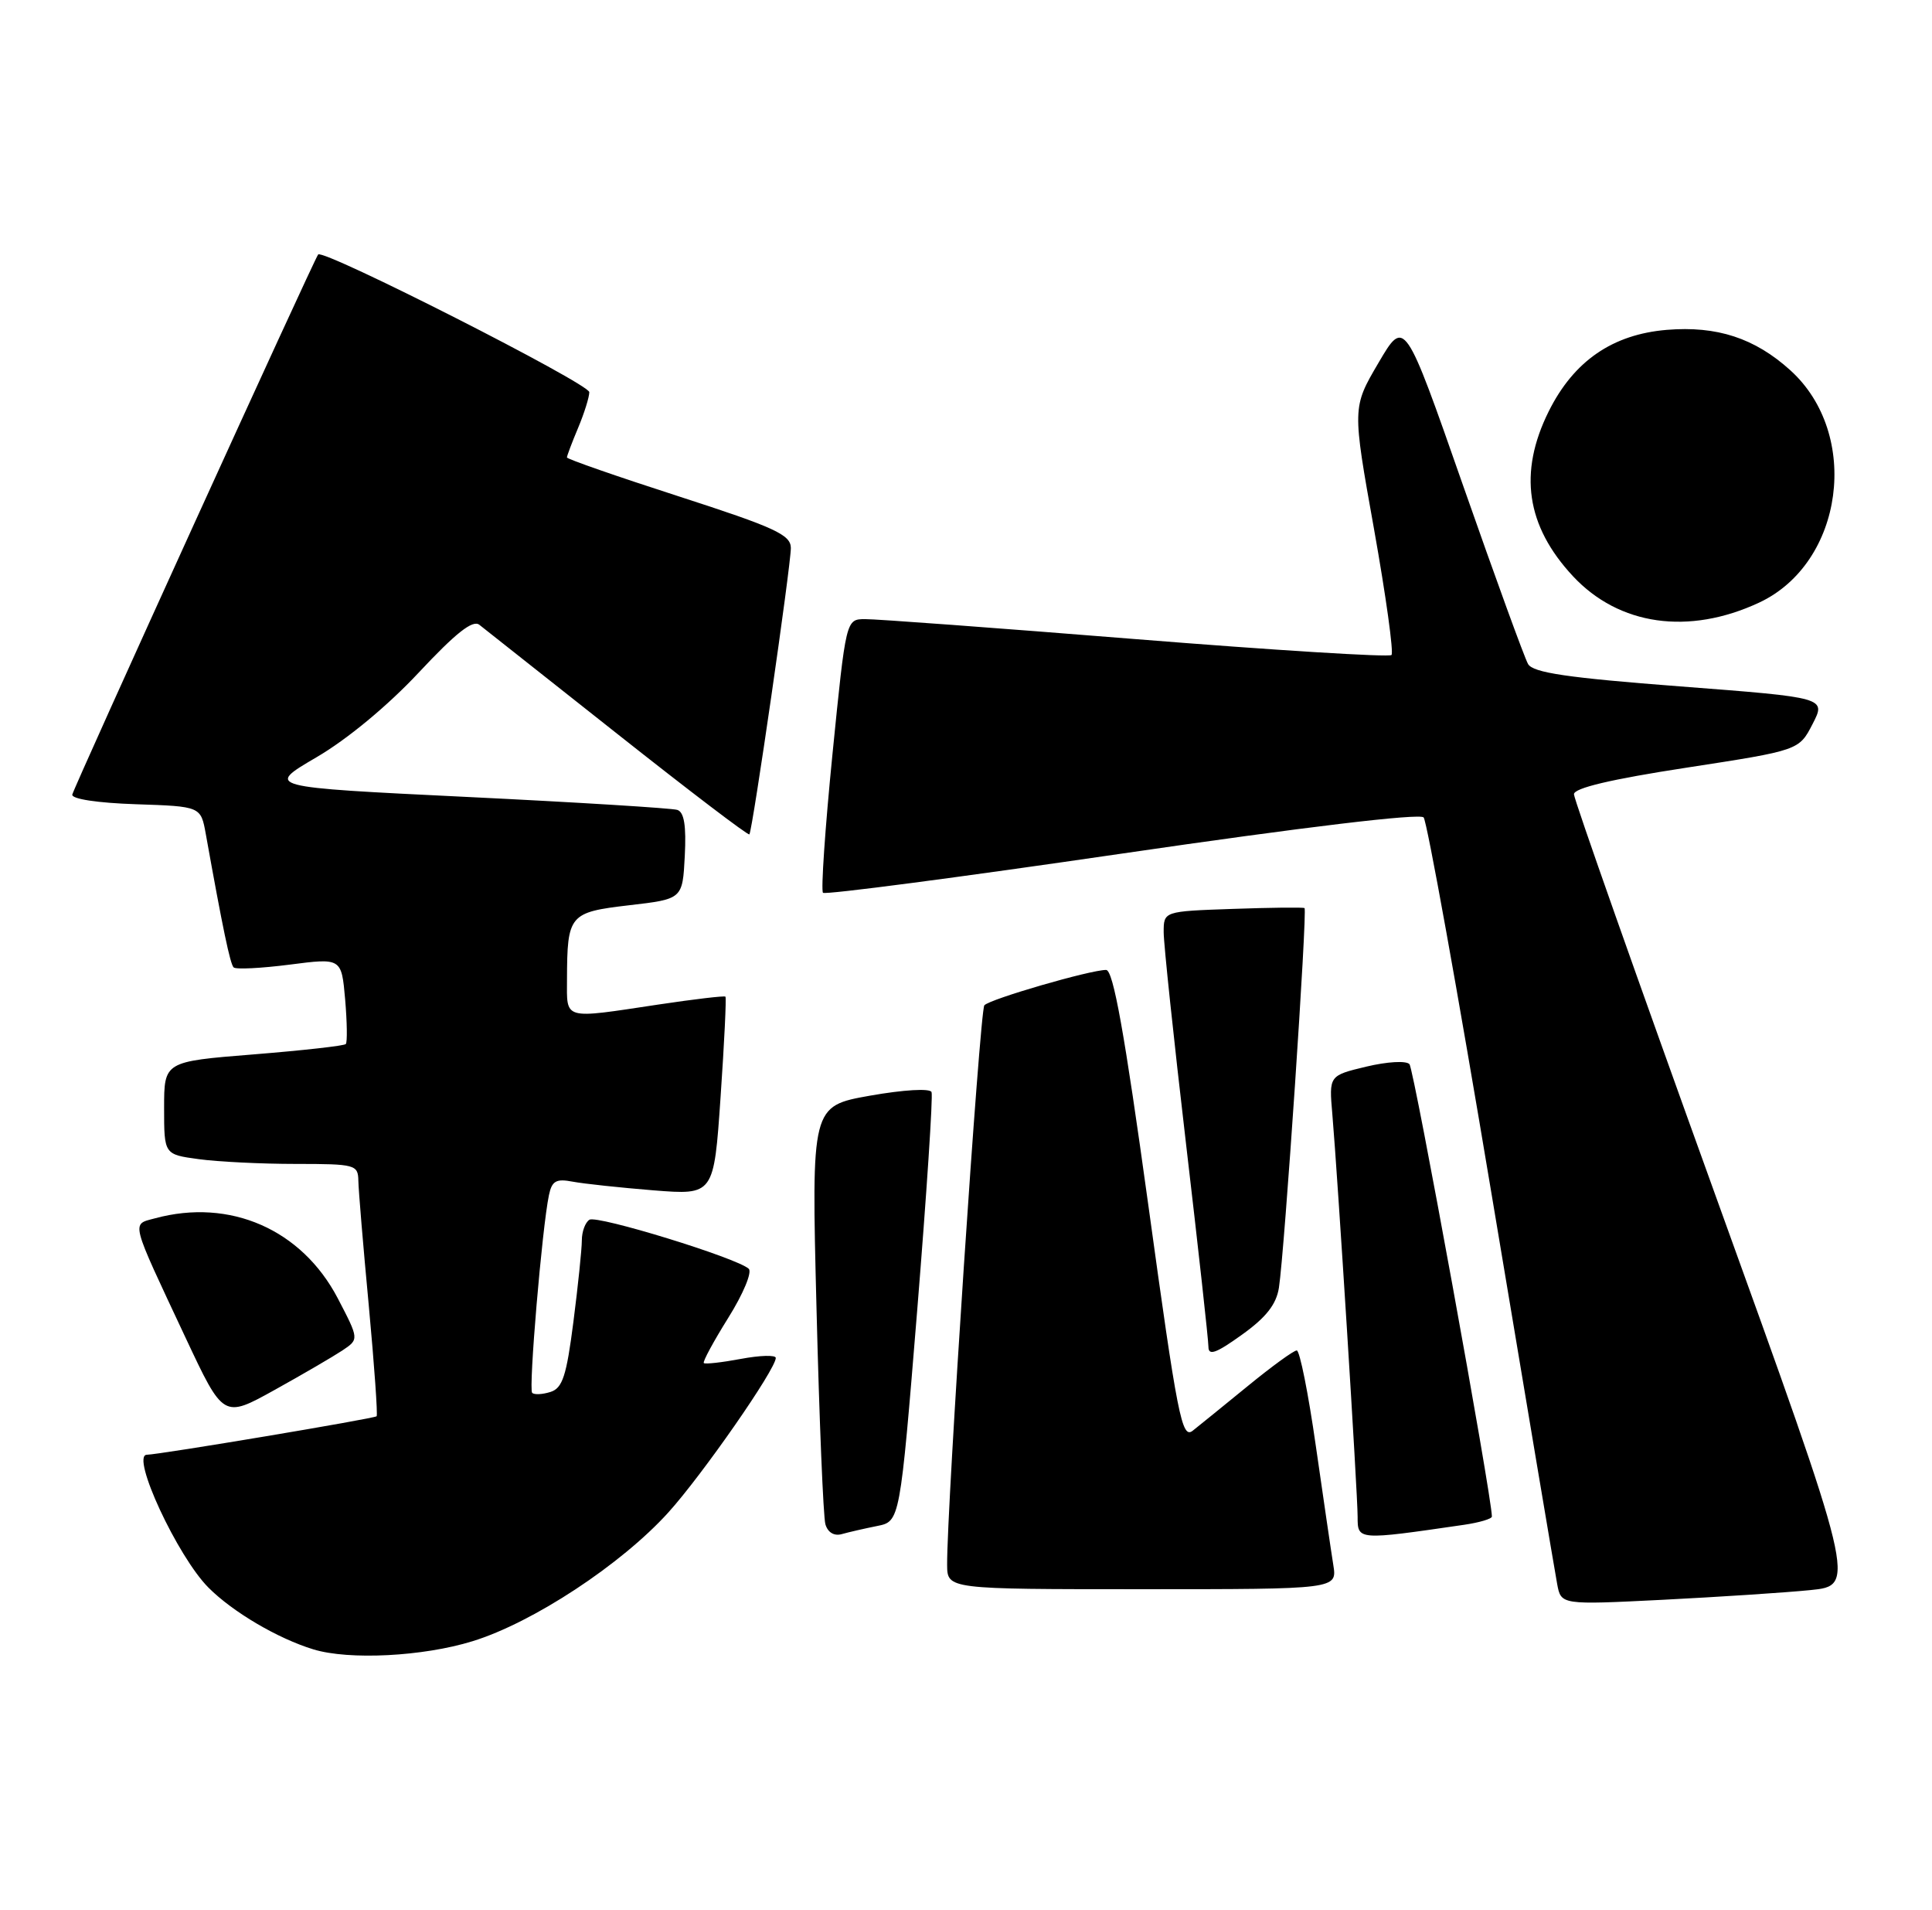 <?xml version="1.0" encoding="UTF-8" standalone="no"?>
<!DOCTYPE svg PUBLIC "-//W3C//DTD SVG 1.1//EN" "http://www.w3.org/Graphics/SVG/1.1/DTD/svg11.dtd" >
<svg xmlns="http://www.w3.org/2000/svg" xmlns:xlink="http://www.w3.org/1999/xlink" version="1.1" viewBox="0 0 259 256">
 <g >
 <path fill="currentColor"
d=" M 63.35 219.97 C 71.44 217.48 83.29 209.68 89.59 202.72 C 94.15 197.68 104.00 183.52 104.00 182.00 C 104.00 181.59 101.90 181.65 99.33 182.13 C 96.77 182.61 94.53 182.86 94.35 182.69 C 94.18 182.51 95.66 179.78 97.64 176.61 C 99.63 173.43 100.86 170.49 100.37 170.05 C 98.78 168.59 80.07 162.84 79.02 163.48 C 78.46 163.83 78.00 165.07 78.00 166.24 C 78.00 167.41 77.49 172.32 76.87 177.16 C 75.94 184.42 75.41 186.05 73.80 186.56 C 72.73 186.90 71.62 186.96 71.34 186.68 C 70.84 186.17 72.67 164.55 73.59 160.18 C 73.99 158.27 74.55 157.95 76.79 158.38 C 78.28 158.66 83.15 159.18 87.60 159.54 C 95.70 160.18 95.70 160.18 96.60 147.01 C 97.10 139.76 97.39 133.72 97.25 133.58 C 97.11 133.44 93.06 133.92 88.25 134.64 C 75.36 136.58 76.00 136.76 76.01 131.25 C 76.04 122.59 76.31 122.27 84.34 121.33 C 91.50 120.50 91.50 120.50 91.80 114.74 C 92.01 110.68 91.72 108.85 90.80 108.55 C 90.09 108.32 77.37 107.53 62.54 106.81 C 35.58 105.50 35.58 105.50 42.42 101.50 C 46.55 99.09 51.99 94.58 56.14 90.14 C 61.10 84.84 63.37 83.04 64.26 83.74 C 64.94 84.27 73.30 90.88 82.84 98.43 C 92.38 105.98 100.30 112.01 100.46 111.83 C 100.88 111.32 106.03 75.77 106.02 73.44 C 106.00 71.67 103.90 70.70 91.00 66.53 C 82.75 63.87 76.00 61.52 76.00 61.31 C 76.00 61.11 76.67 59.32 77.50 57.35 C 78.33 55.37 79.00 53.22 79.00 52.56 C 79.00 51.43 43.28 33.29 42.65 34.11 C 42.03 34.91 9.88 105.54 9.69 106.50 C 9.58 107.09 13.09 107.62 18.21 107.79 C 26.92 108.08 26.92 108.08 27.59 111.79 C 29.85 124.39 30.85 129.19 31.32 129.66 C 31.62 129.95 34.99 129.78 38.82 129.29 C 45.78 128.39 45.78 128.39 46.27 133.95 C 46.53 137.00 46.57 139.69 46.36 139.93 C 46.15 140.17 40.58 140.79 33.99 141.32 C 22.00 142.28 22.00 142.28 22.00 148.51 C 22.00 154.73 22.00 154.73 26.64 155.36 C 29.19 155.71 35.04 156.00 39.64 156.00 C 47.63 156.00 48.00 156.10 48.04 158.25 C 48.06 159.49 48.69 167.03 49.44 175.00 C 50.18 182.97 50.65 189.65 50.49 189.82 C 50.20 190.13 21.42 194.95 19.68 194.98 C 17.48 195.03 23.81 208.65 27.95 212.79 C 31.22 216.07 37.25 219.61 42.00 221.06 C 46.79 222.53 56.73 222.02 63.35 219.97 Z  M 242.68 213.12 C 248.85 212.50 248.85 212.50 229.93 160.10 C 219.52 131.27 211.00 107.13 211.00 106.45 C 211.00 105.62 215.98 104.44 226.09 102.89 C 241.17 100.57 241.17 100.57 242.99 97.04 C 244.81 93.50 244.81 93.50 225.26 92.00 C 210.08 90.84 205.52 90.16 204.85 89.00 C 204.37 88.17 200.46 77.41 196.14 65.08 C 188.30 42.66 188.30 42.66 184.79 48.64 C 181.28 54.62 181.28 54.62 184.20 70.92 C 185.80 79.89 186.85 87.48 186.54 87.79 C 186.23 88.11 170.79 87.15 152.23 85.66 C 133.68 84.17 117.35 82.96 115.95 82.98 C 113.41 83.00 113.41 83.00 111.60 101.07 C 110.61 111.00 110.04 119.37 110.33 119.66 C 110.62 119.95 128.67 117.58 150.44 114.40 C 174.81 110.84 190.34 108.98 190.85 109.56 C 191.30 110.08 195.40 132.77 199.95 160.00 C 204.50 187.23 208.46 210.76 208.75 212.30 C 209.27 215.10 209.27 215.10 222.88 214.42 C 230.37 214.04 239.28 213.46 242.68 213.12 Z  M 178.74 209.75 C 178.45 207.96 177.40 200.76 176.39 193.75 C 175.39 186.74 174.24 181.00 173.84 181.00 C 173.43 181.00 170.49 183.14 167.30 185.75 C 164.11 188.36 160.77 191.06 159.89 191.76 C 158.44 192.89 157.86 189.96 153.94 161.51 C 150.75 138.42 149.24 130.00 148.28 130.00 C 146.15 130.00 132.68 133.91 131.96 134.74 C 131.35 135.44 126.91 202.28 126.97 209.75 C 127.00 213.00 127.00 213.00 153.13 213.00 C 179.26 213.00 179.26 213.00 178.74 209.75 Z  M 117.58 204.53 C 120.65 203.92 120.65 203.92 122.96 175.60 C 124.22 160.03 125.09 146.87 124.88 146.37 C 124.66 145.85 121.18 146.05 116.64 146.85 C 108.77 148.25 108.77 148.25 109.46 175.37 C 109.83 190.29 110.37 203.31 110.65 204.29 C 110.96 205.38 111.81 205.90 112.83 205.62 C 113.75 205.36 115.88 204.87 117.58 204.53 Z  M 196.25 204.37 C 198.31 204.07 200.00 203.57 200.00 203.26 C 200.00 200.61 189.56 143.30 188.95 142.63 C 188.51 142.14 185.97 142.29 183.16 142.96 C 178.16 144.16 178.16 144.16 178.61 149.33 C 179.33 157.71 182.00 200.14 182.00 203.29 C 182.00 206.45 181.97 206.45 196.25 204.37 Z  M 45.90 181.00 C 48.14 179.50 48.14 179.50 45.28 174.01 C 40.45 164.78 30.83 160.56 20.78 163.29 C 17.59 164.15 17.39 163.33 24.88 179.30 C 29.95 190.10 29.95 190.10 36.80 186.30 C 40.57 184.21 44.66 181.82 45.90 181.00 Z  M 171.45 172.59 C 172.21 167.67 175.29 121.94 174.88 121.71 C 174.67 121.59 170.34 121.64 165.25 121.82 C 156.00 122.14 156.00 122.14 156.00 124.95 C 156.00 126.50 157.35 139.27 159.00 153.34 C 160.65 167.40 162.00 179.63 162.00 180.51 C 162.00 181.75 163.03 181.38 166.48 178.90 C 169.73 176.58 171.10 174.83 171.45 172.59 Z  M 235.82 80.77 C 247.18 75.47 249.50 58.20 240.00 49.62 C 235.23 45.31 230.17 43.66 223.45 44.21 C 216.16 44.82 210.98 48.39 207.62 55.13 C 203.54 63.33 204.59 70.49 210.87 77.23 C 217.04 83.84 226.38 85.17 235.82 80.77 Z "/>
</g>
</svg>